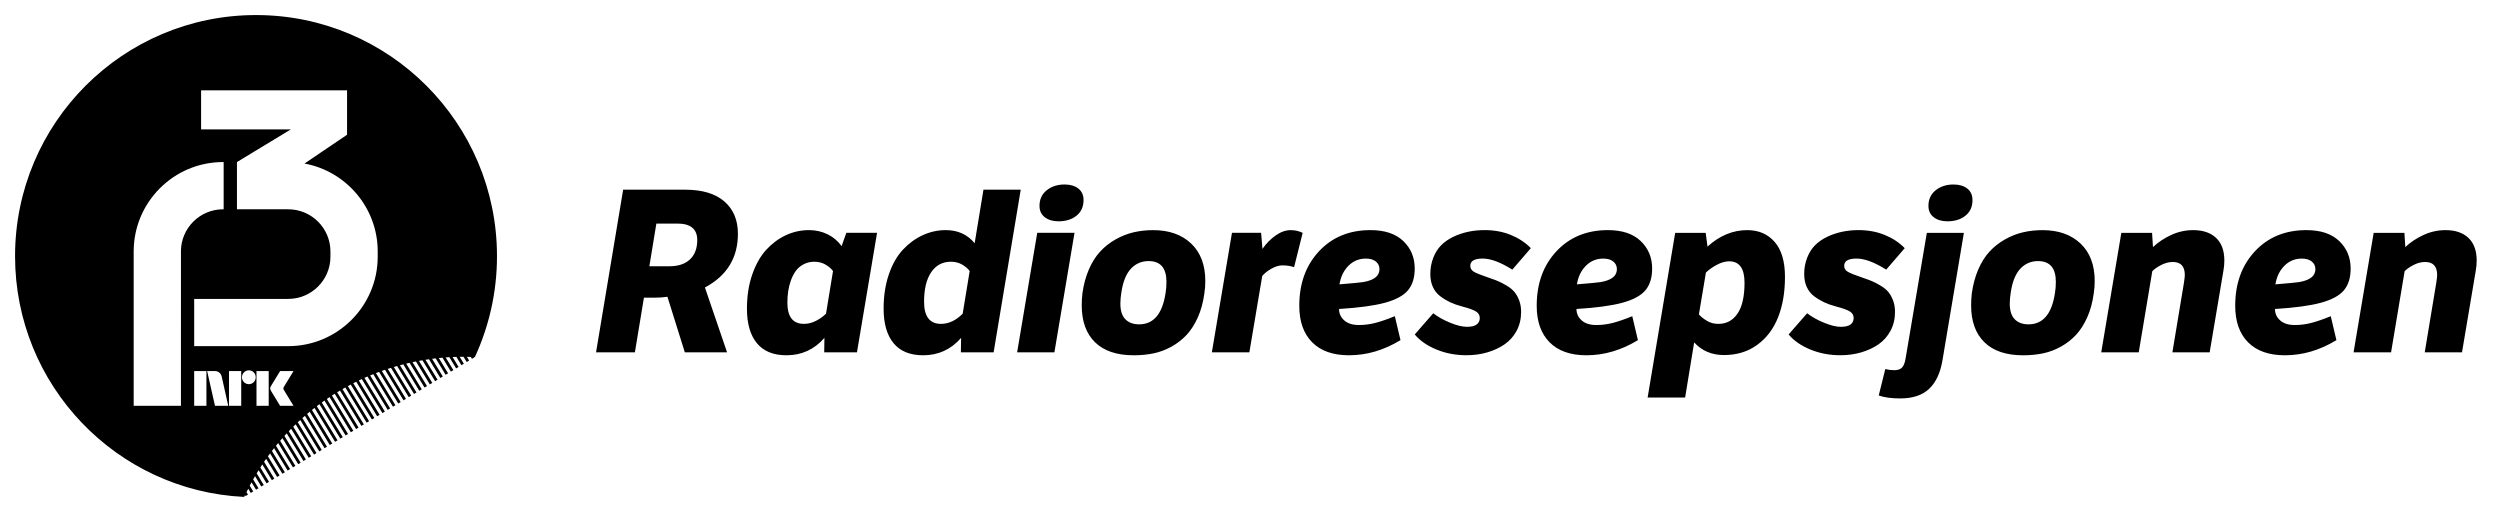 <svg xmlns="http://www.w3.org/2000/svg" viewBox="0 0 166 34">
  <title>
    NRK P3 Radioresepsjonen
  </title>
      <path id="nrk-radio-p3-radioresepsjonen__p3" d="M33 17.011c0 2.392-.528 4.659-1.468 6.698-.015-.001-.029-.001-.044-.001l.012.02-.162.099-.076-.126c-.087-.003-.175-.007-.261-.008l.15.247-.162.098-.21-.346c-.085 0-.17 0-.255.001l.277.459-.162.098-.335-.553c-.083.002-.167.006-.25.01l.398.657-.162.098-.452-.747c-.082.005-.164.012-.245.019l.51.841-.162.099-.559-.924c-.081.008-.162.015-.243.023l.615 1.015-.162.098-.66-1.09c-.08.009-.16.017-.24.027l.712 1.176-.162.099-.754-1.245c.022-.003.043-.006.065-.009-.1.014-.2.028-.3.044l.802 1.324-.162.098-.841-1.389c-.117.02-.234.042-.351.064.04-.007.081-.014.121-.022l.884 1.461-.162.098-.923-1.523c-.119.024-.237.051-.355.077.043-.009.085-.019.128-.028l.961 1.587-.162.098-.995-1.643c-.075.017-.15.035-.224.053l1.032 1.704-.162.098-1.062-1.754.155-.04c-.126.031-.252.062-.378.097l1.097 1.811-.162.098-1.124-1.855c-.073.021-.145.043-.218.065l1.154 1.904-.162.098-1.179-1.945c-.071.022-.143.044-.214.068l1.206 1.99-.162.098-1.228-2.028c-.071.025-.141.05-.212.075l1.252 2.067-.162.098-1.271-2.099c.056-.021.112-.042.169-.063-.127.045-.253.092-.379.14l1.293 2.136-.162.098-1.309-2.161c-.069.027-.137.055-.206.084l1.327 2.191-.162.098-1.343-2.218c-.088.038-.174.079-.261.118.02-.009.039-.018.059-.027l1.357 2.24-.162.099-1.369-2.26c-.067.031-.133.062-.199.094l1.381 2.279-.162.099-1.389-2.295c.041-.021.083-.041.124-.061-.108.052-.215.104-.322.159l1.4 2.311-.162.098-1.405-2.32c-.065.034-.13.068-.194.103l1.412 2.331-.162.098-1.417-2.339c-.064.036-.126.074-.189.111l1.419 2.343-.162.098-1.42-2.345c-.063.037-.127.073-.19.111l1.422 2.347-.162.099-1.42-2.345c-.062.038-.123.077-.185.117l1.418 2.341-.162.098-1.414-2.334c-.061.04-.121.082-.181.123l1.408 2.325-.162.098-1.402-2.316c-.06.042-.119.085-.179.128l1.394 2.301-.162.098-1.386-2.287c-.059.043-.118.087-.177.131l1.375 2.27-.162.098-1.363-2.251c-.058.045-.116.091-.173.137l1.349 2.227-.163.099-1.336-2.207c-.057.047-.112.097-.169.145l1.318 2.175-.162.098-1.301-2.148c-.056.049-.114.096-.169.146l1.283 2.116-.162.098-1.262-2.084c-.055.05-.111.1-.165.151l1.24 2.047-.162.099-1.217-2.01c-.054.052-.108.104-.161.157l1.19 1.966-.162.098-1.168-1.927c-.053.054-.105.11-.157.165l1.136 1.877-.162.098-1.11-1.833c-.052.056-.104.111-.155.168l1.078 1.778-.162.098-1.046-1.727c-.051.058-.101.117-.151.175l1.009 1.666-.162.098-.978-1.614c-.05.059-.098.12-.147.181l.937 1.547-.162.099-.902-1.489c-.049.061-.094.126-.142.188l.857 1.415-.162.098-.817-1.35c-.047.064-.096.125-.143.189l.773 1.275-.162.098-.729-1.203c-.046.065-.092.131-.138.196l.679 1.121-.162.098-.633-1.044c-.045.068-.09.135-.133.203l.578.955-.162.099-.529-.874c-.043.069-.086.139-.129.209l.47.777-.162.099-.418-.69c-.042.072-.083.145-.124.217l.355.587-.162.098-.299-.493c-.041.074-.082.148-.122.223l.233.384-.162.098-.171-.282-.114.234.097.161-.162.098-.032-.068s-.04.083-.058.122C7.74 32.588 1 25.588 1 17.011 1 8.168 8.163 1 17.001 1 25.837 1 33 8.168 33 17.011zm-7.92.036v-.349c0-2.906-2.099-5.33-4.861-5.839l2.826-1.912v-2.948h-9.692V8.592h5.958l-3.577 2.168v3.137h3.406c1.543 0 2.801 1.256 2.801 2.8v.349c0 1.546-1.258 2.801-2.801 2.801h-6.246v3.137h6.246c3.275 0 5.94-2.662 5.94-5.939zm-6.227 8.852c-.048-.083-.049-.133-.003-.212l.642-1.05h-.891s-.535.875-.608.994c-.073.121-.071.199.002.323.074.124.605.993.605.993h.891s-.631-1.034-.64-1.048zm-1.822 1.048h.811v-2.31h-.811v2.31zm-.507-1.437c.253 0 .456-.207.456-.461 0-.254-.204-.459-.456-.459-.252 0-.457.206-.457.459 0 .254.205.461.457.461zm-1.317 1.437h.81v-2.31h-.81v2.31zm-.051 0v-.001l-.434-1.939c-.042-.211-.227-.37-.449-.37h-.519l.521 2.31h.88zm-2.262 0h.813v-2.31h-.813v2.31zm-.88-10.25c0-1.543 1.255-2.8 2.799-2.8h.038v-3.137h-.038c-3.274 0-5.936 2.663-5.936 5.937v10.25h3.138V16.697z"/>
      <path id="nrk-radio-p3-radioresepsjonen__radioresepsjonen" d="M41.377 12.595h4.11c1.14 0 2.01.26 2.61.78.6.52.9 1.235.9 2.145 0 1.6-.73 2.79-2.19 3.57l1.47 4.305h-2.805l-1.155-3.69c-.26.04-.54.06-.84.06h-.72l-.6 3.63h-2.58l1.8-10.8zm3.6 2.25h-1.395l-.465 2.835h1.32c.6 0 1.06-.152 1.38-.458.32-.305.48-.732.48-1.282 0-.73-.44-1.095-1.32-1.095zm9.75 8.55l.015-.96c-.67.77-1.51 1.155-2.52 1.155-.87 0-1.525-.267-1.965-.803-.44-.535-.66-1.297-.66-2.287 0-.84.117-1.597.352-2.273.235-.675.545-1.222.93-1.642.385-.42.82-.742 1.305-.968.485-.225.997-.338 1.538-.338.44 0 .85.092 1.23.278.38.185.69.447.93.787l.315-.885h2.04l-1.335 7.935h-2.175zm.12-2.565l.465-2.835c-.12-.16-.287-.302-.502-.428-.215-.125-.462-.188-.743-.188-.26 0-.497.057-.713.172-.215.115-.387.262-.517.443-.13.18-.237.39-.323.63-.085.24-.145.48-.18.72-.035.24-.052.49-.052.75 0 .94.365 1.41 1.095 1.41.28 0 .55-.067.81-.203.26-.135.48-.292.66-.472zm8.955 2.565l.015-.96c-.67.77-1.51 1.155-2.52 1.155-.87 0-1.525-.267-1.965-.803-.44-.535-.66-1.297-.66-2.287 0-.84.115-1.597.345-2.273.23-.675.54-1.222.93-1.642.39-.42.83-.742 1.32-.968.49-.225 1-.338 1.53-.338.8 0 1.44.29 1.92.87l.585-3.555h2.475l-1.8 10.8h-2.175zm.12-2.565l.465-2.835c-.12-.16-.287-.302-.502-.428-.215-.125-.462-.188-.743-.188-.56 0-.997.232-1.312.698-.315.465-.472 1.117-.472 1.958 0 .98.375 1.47 1.125 1.47.51 0 .99-.225 1.44-.675zm5.1-7.155c0-.44.16-.787.48-1.042.32-.255.715-.383 1.185-.383.38 0 .685.09.915.27.23.18.345.435.345.765 0 .44-.155.785-.465 1.035-.31.25-.71.375-1.2.375-.37 0-.672-.09-.907-.27-.235-.18-.352-.43-.352-.75zm2.325 1.785l-1.335 7.935h-2.475l1.335-7.935h2.475zm3.12 3.9c-.05.3-.075.565-.075.795 0 .47.11.817.33 1.043.22.225.525.338.915.338.96 0 1.545-.69 1.755-2.07.04-.22.06-.47.06-.75 0-.92-.395-1.38-1.185-1.38-.46 0-.847.165-1.163.495-.315.33-.527.84-.637 1.53zm-2.595.12c.08-.58.222-1.107.427-1.583.205-.475.455-.872.75-1.192.295-.32.637-.59 1.028-.81.39-.22.79-.377 1.2-.472.41-.095.84-.142 1.29-.142 1.06 0 1.902.297 2.527.892.625.595.938 1.422.938 2.482 0 .28-.02.55-.06.81-.08.6-.225 1.135-.435 1.605-.21.47-.46.86-.75 1.17-.29.31-.625.57-1.005.78-.38.21-.775.357-1.185.443-.41.085-.85.128-1.32.128-1.12 0-1.975-.287-2.565-.863-.59-.575-.885-1.392-.885-2.453 0-.26.015-.525.045-.795zm11.865-4.02l.09 1.065c.25-.36.542-.657.877-.892.335-.235.667-.352.998-.352.28 0 .545.06.795.18l-.57 2.28c-.22-.08-.48-.12-.78-.12-.22 0-.46.072-.72.217-.26.145-.465.307-.615.487l-.855 5.07h-2.49l1.335-7.935h1.935zm8.88 5.535l.375 1.59c-1.1.67-2.24 1.005-3.42 1.005-1.06 0-1.875-.287-2.445-.863-.57-.575-.855-1.382-.855-2.422 0-1.48.437-2.687 1.312-3.623.875-.935 2.012-1.403 3.413-1.403.95 0 1.677.242 2.183.728.505.485.757 1.092.757 1.823 0 .61-.15 1.092-.45 1.448-.3.355-.81.63-1.53.825-.72.195-1.735.332-3.045.413 0 .3.115.552.345.757.23.205.555.308.975.308.36 0 .717-.045 1.073-.135.355-.09.792-.24 1.312-.45zm-3.675-2.115c.86-.07 1.385-.12 1.575-.15.62-.11.97-.33 1.05-.66.02-.06.03-.125.03-.195 0-.21-.08-.38-.24-.51-.16-.13-.38-.195-.66-.195-.46 0-.847.16-1.163.48-.315.32-.512.73-.593 1.23zm4.995 3.33l1.23-1.41c.31.24.685.45 1.125.63.44.18.81.27 1.11.27.3 0 .517-.052.652-.157.135-.105.203-.247.203-.428 0-.18-.08-.322-.24-.427-.16-.105-.47-.217-.93-.338-.3-.08-.562-.172-.787-.277-.225-.105-.445-.237-.66-.398-.215-.16-.38-.365-.495-.615-.115-.25-.172-.54-.172-.87 0-.38.065-.737.195-1.073.13-.335.305-.612.525-.833.22-.22.485-.405.795-.555.31-.15.64-.262.99-.338.35-.075.715-.113 1.095-.113.64 0 1.222.107 1.747.322.525.215.967.507 1.327.878l-1.23 1.425c-.78-.49-1.435-.735-1.965-.735-.55 0-.825.16-.825.48 0 .17.08.302.24.398.16.095.52.237 1.08.427.24.08.437.155.593.225.155.07.332.165.532.285.2.12.362.255.487.405.125.15.23.337.315.562.085.225.128.477.128.757 0 .47-.1.89-.3 1.26-.2.37-.467.67-.802.9-.335.23-.717.407-1.147.532-.43.125-.89.188-1.38.188-.72 0-1.387-.127-2.002-.383-.615-.255-1.092-.587-1.433-.998zm14.445-1.215l.375 1.59c-1.1.67-2.24 1.005-3.42 1.005-1.06 0-1.875-.287-2.445-.863-.57-.575-.855-1.382-.855-2.422 0-1.48.437-2.687 1.312-3.623.875-.935 2.012-1.403 3.413-1.403.95 0 1.677.242 2.183.728.505.485.757 1.092.757 1.823 0 .61-.15 1.092-.45 1.448-.3.355-.81.63-1.53.825-.72.195-1.735.332-3.045.413 0 .3.115.552.345.757.23.205.555.308.975.308.36 0 .717-.045 1.073-.135.355-.09.792-.24 1.312-.45zm-3.675-2.115c.86-.07 1.385-.12 1.575-.15.62-.11.97-.33 1.05-.66.02-.06.03-.125.03-.195 0-.21-.08-.38-.24-.51-.16-.13-.38-.195-.66-.195-.46 0-.847.16-1.163.48-.315.32-.512.73-.593 1.23zm8.565-.78l-.465 2.775c.13.15.307.292.532.427.225.135.477.203.757.203.54 0 .965-.227 1.275-.682.31-.455.465-1.137.465-2.048 0-.95-.34-1.425-1.02-1.425-.26 0-.537.08-.833.24-.295.16-.532.33-.713.51zm-1.38 8.295h-2.49l1.83-10.935h2.025l.12.915c.8-.73 1.68-1.095 2.64-1.095.76 0 1.367.262 1.823.787.455.525.682 1.297.682 2.318 0 1.02-.152 1.915-.458 2.685-.305.77-.767 1.38-1.387 1.83-.62.45-1.355.675-2.205.675-.81 0-1.47-.28-1.98-.84l-.6 3.66zm6.87-4.185l1.23-1.41c.31.24.685.45 1.125.63.44.18.81.27 1.11.27.3 0 .517-.052.652-.157.135-.105.203-.247.203-.428 0-.18-.08-.322-.24-.427-.16-.105-.47-.217-.93-.338-.3-.08-.562-.172-.787-.277-.225-.105-.445-.237-.66-.398-.215-.16-.38-.365-.495-.615-.115-.25-.172-.54-.172-.87 0-.38.065-.737.195-1.073.13-.335.305-.612.525-.833.22-.22.485-.405.795-.555.31-.15.64-.262.99-.338.35-.075.715-.113 1.095-.113.64 0 1.222.107 1.748.322.525.215.967.507 1.327.878l-1.23 1.425c-.78-.49-1.435-.735-1.965-.735-.55 0-.825.16-.825.48 0 .17.08.302.24.398.16.095.52.237 1.08.427.24.08.437.155.593.225.155.07.332.165.532.285.2.12.362.255.487.405.125.15.23.337.315.562.085.225.128.477.128.757 0 .47-.1.89-.3 1.26-.2.37-.467.67-.802.9-.335.23-.717.407-1.147.532-.43.125-.89.188-1.38.188-.72 0-1.387-.127-2.002-.383-.615-.255-1.092-.587-1.433-.998zm9.285-8.535c0-.44.16-.787.48-1.042.32-.255.715-.383 1.185-.383.38 0 .685.09.915.27.23.18.345.435.345.765 0 .44-.155.785-.465 1.035-.31.25-.71.375-1.2.375-.37 0-.672-.09-.907-.27-.235-.18-.352-.43-.352-.75zm2.355 1.785l-1.425 8.475c-.14.83-.435 1.457-.885 1.883-.45.425-1.09.637-1.92.637-.58 0-1.055-.065-1.425-.195l.435-1.755c.2.05.4.075.6.075.22 0 .388-.055.502-.165.115-.11.198-.315.247-.615l1.41-8.34h2.46zm3.12 3.9c-.05.3-.075.565-.075.795 0 .47.11.817.33 1.043.22.225.525.338.915.338.96 0 1.545-.69 1.755-2.07.04-.22.06-.47.06-.75 0-.92-.395-1.38-1.185-1.38-.46 0-.847.165-1.163.495-.315.33-.527.84-.637 1.53zm-2.595.12c.08-.58.222-1.107.427-1.583.205-.475.455-.872.75-1.192.295-.32.637-.59 1.028-.81.39-.22.79-.377 1.2-.472.41-.095.84-.142 1.29-.142 1.06 0 1.902.297 2.527.892.625.595.938 1.422.938 2.482 0 .28-.02.55-.06.81-.08.6-.225 1.135-.435 1.605-.21.47-.46.86-.75 1.17-.29.31-.625.57-1.005.78-.38.21-.775.357-1.185.443-.41.085-.85.128-1.32.128-1.12 0-1.975-.287-2.565-.863-.59-.575-.885-1.392-.885-2.453 0-.26.015-.525.045-.795zm9.93-4.02h2.04l.06.945c.34-.32.742-.587 1.208-.803.465-.215.952-.322 1.462-.322.65 0 1.157.172 1.522.517.365.345.547.847.547 1.508 0 .22-.02.44-.06.66l-.915 5.43h-2.475l.765-4.605c.04-.26.06-.435.06-.525 0-.58-.265-.87-.795-.87-.26 0-.52.067-.78.203-.26.135-.455.272-.585.412l-.9 5.385h-2.49l1.335-7.935zm13.905 5.535l.375 1.59c-1.1.67-2.24 1.005-3.42 1.005-1.06 0-1.875-.287-2.445-.863-.57-.575-.855-1.382-.855-2.422 0-1.48.437-2.687 1.312-3.623.875-.935 2.012-1.403 3.413-1.403.95 0 1.677.242 2.183.728.505.485.757 1.092.757 1.823 0 .61-.15 1.092-.45 1.448-.3.355-.81.63-1.53.825-.72.195-1.735.332-3.045.413 0 .3.115.552.345.757.23.205.555.308.975.308.36 0 .717-.045 1.073-.135.355-.09.792-.24 1.312-.45zm-3.675-2.115c.86-.07 1.385-.12 1.575-.15.62-.11.97-.33 1.05-.66.02-.06.03-.125.03-.195 0-.21-.08-.38-.24-.51-.16-.13-.38-.195-.66-.195-.46 0-.847.16-1.163.48-.315.32-.512.73-.593 1.23zm6.525-3.42h2.04l.06.945c.34-.32.742-.587 1.208-.803.465-.215.952-.322 1.462-.322.65 0 1.157.172 1.522.517.365.345.547.847.547 1.508 0 .22-.02.44-.06.66l-.915 5.43h-2.475l.765-4.605c.04-.26.06-.435.06-.525 0-.58-.265-.87-.795-.87-.26 0-.52.067-.78.203-.26.135-.455.272-.585.412l-.9 5.385h-2.49l1.335-7.935z"/>
</svg>
